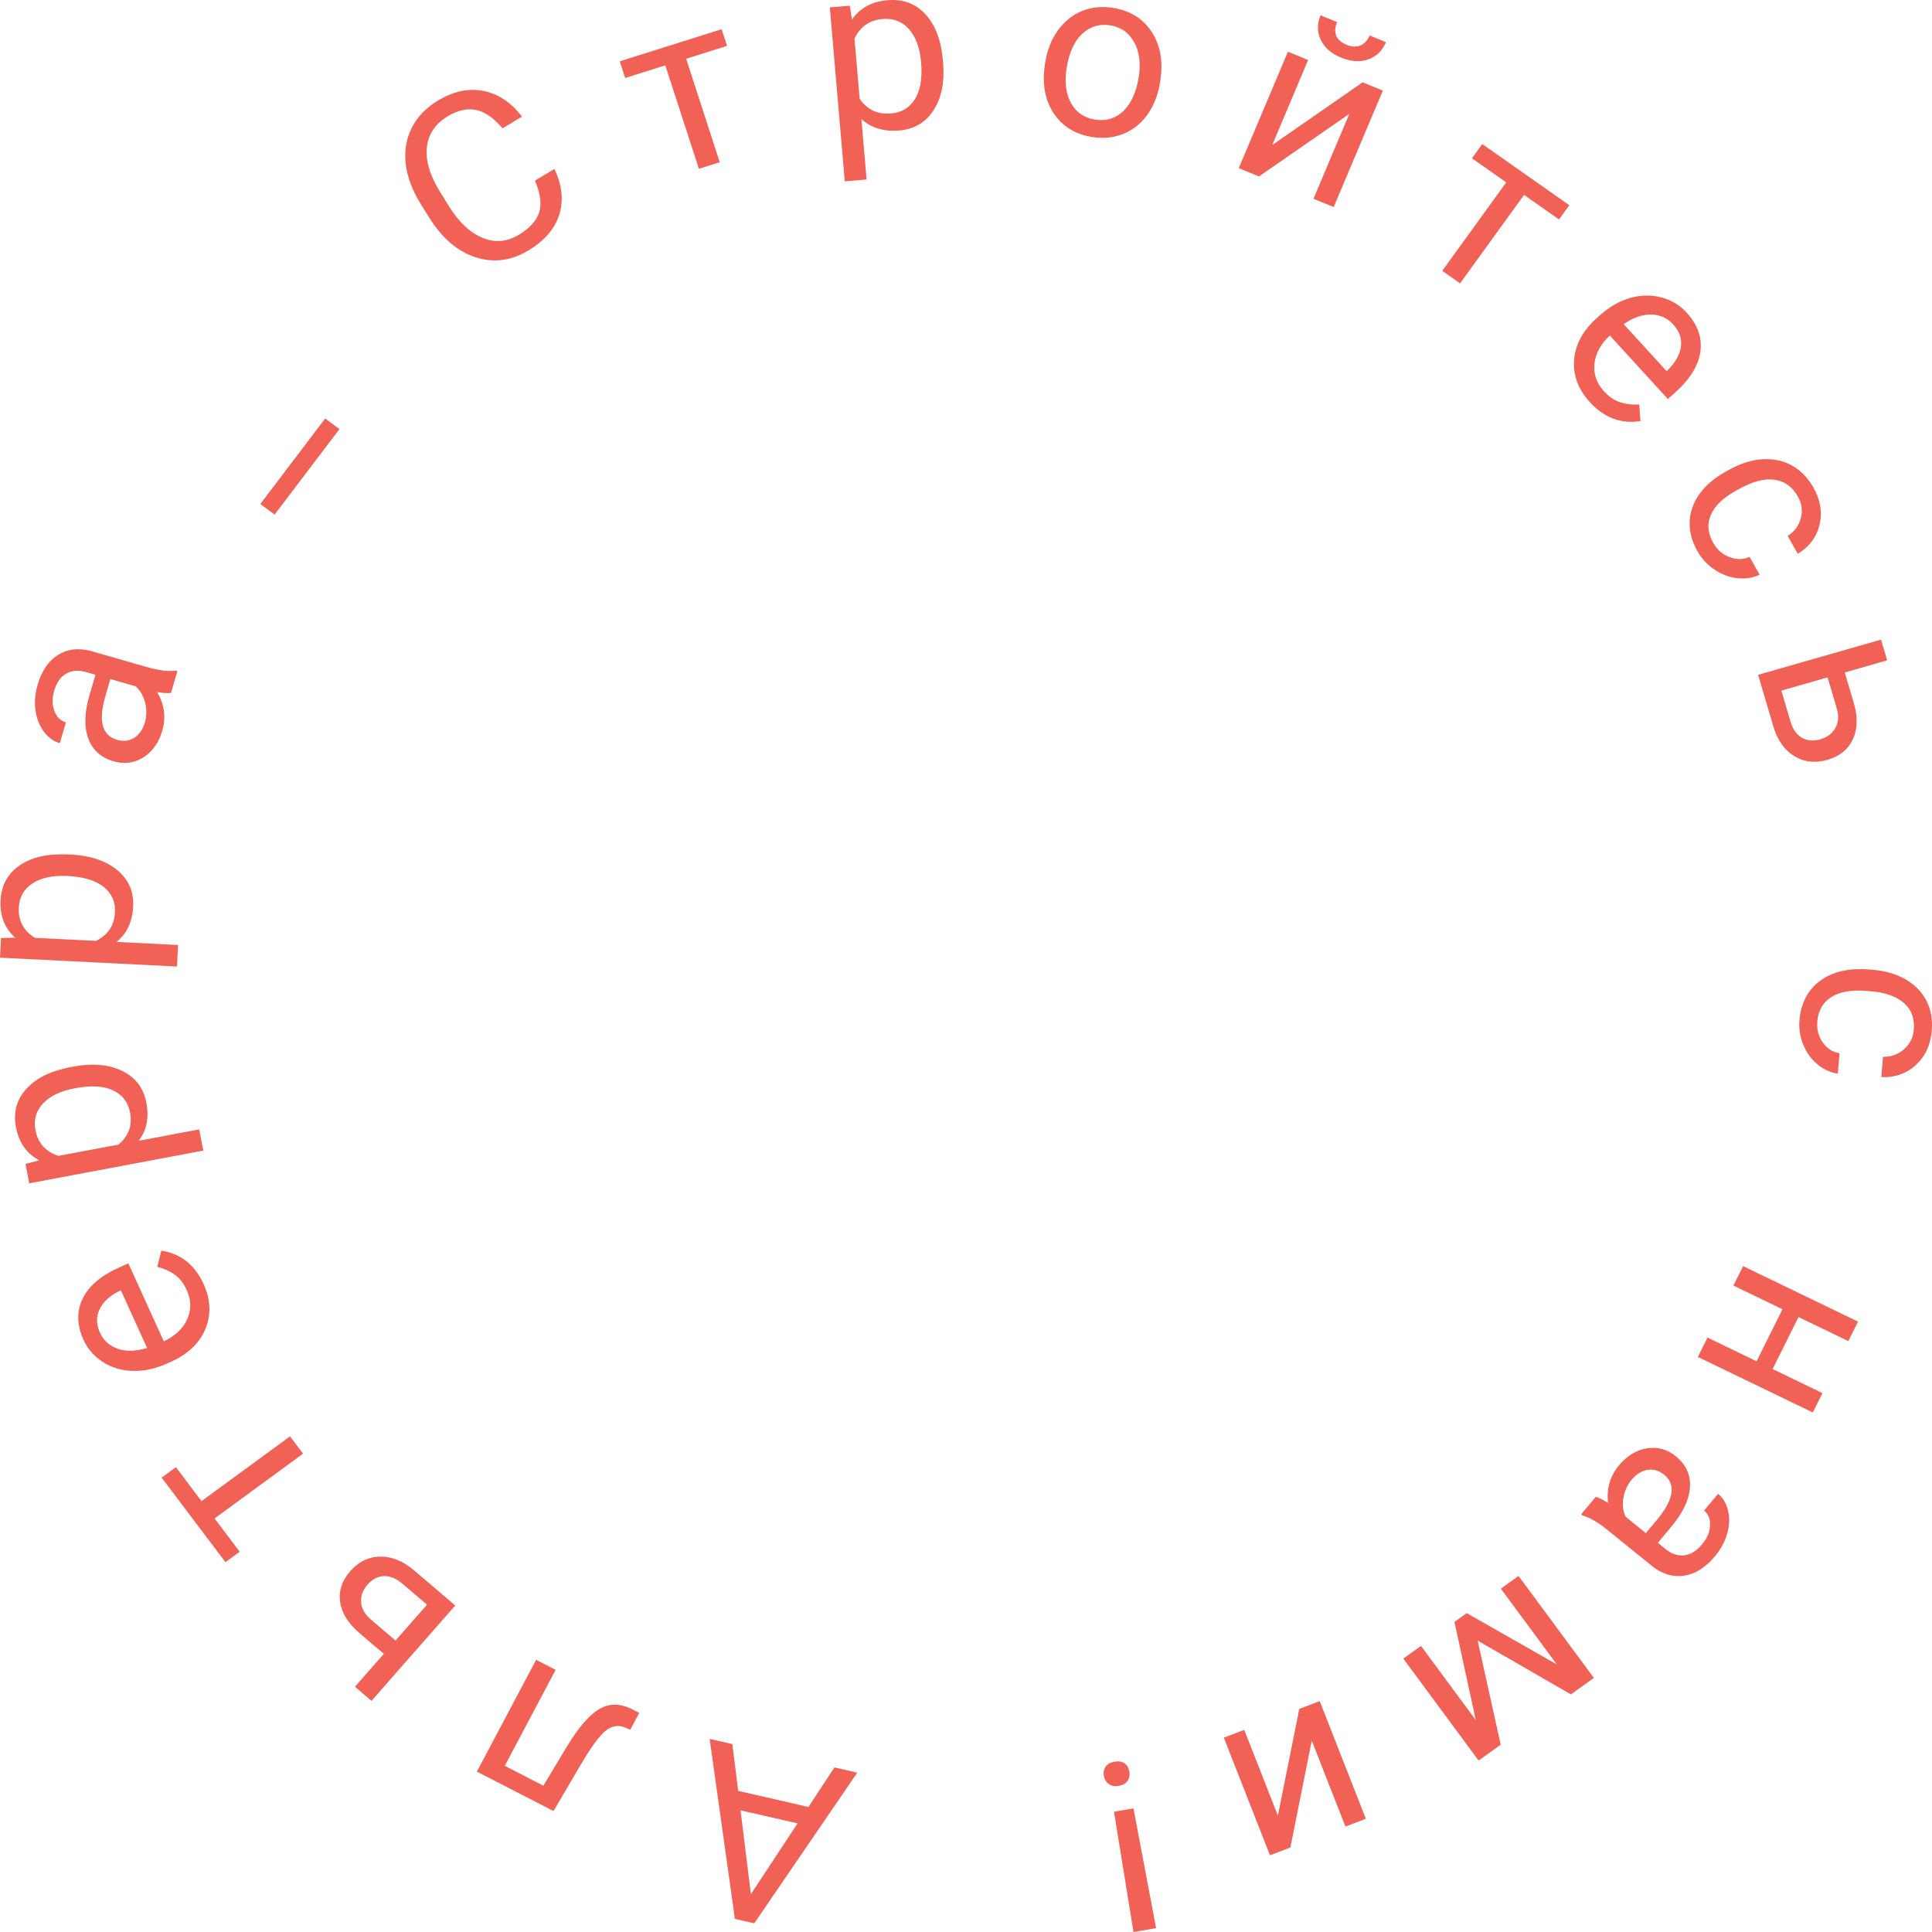 <svg width="150" height="150" viewBox="0 0 150 150" fill="none" xmlns="http://www.w3.org/2000/svg">
<path d="M57.313 139.045L62.771 140.293L64.785 137.223L66.557 137.628L58.56 149.325L57.057 148.981L55.096 135.008L56.859 135.411L57.313 139.045ZM61.924 141.567L57.495 140.554L58.3 147.064L61.924 141.567Z" fill="#F16156"/>
<path d="M37.025 137.547L41.626 128.869L43.14 129.648L39.19 137.099L42.185 138.641L44.087 135.484C44.975 134.043 45.796 133.107 46.549 132.678C47.296 132.246 48.122 132.245 49.026 132.677L49.628 132.987L48.935 134.294L48.487 134.104C47.97 133.906 47.472 134.004 46.994 134.398C46.516 134.792 45.887 135.652 45.107 136.979L42.976 140.609L37.025 137.547Z" fill="#F16156"/>
<path d="M29.8 128.405L27.849 126.741C27.005 126.005 26.524 125.212 26.405 124.361C26.287 123.51 26.55 122.717 27.195 121.983C27.845 121.244 28.62 120.868 29.522 120.855C30.424 120.843 31.306 121.204 32.167 121.938L35.347 124.651L28.842 132.053L27.558 130.957L29.8 128.405ZM30.708 127.372L33.155 124.588L31.245 122.959C30.764 122.549 30.285 122.352 29.809 122.368C29.328 122.39 28.902 122.612 28.529 123.036C28.168 123.447 28.003 123.893 28.034 124.374C28.056 124.855 28.295 125.298 28.75 125.702L30.708 127.372Z" fill="#F16156"/>
<path d="M13.657 113.912L15.645 116.548L22.516 111.519L23.529 112.862L16.659 117.892L18.609 120.478L17.503 121.287L12.551 114.721L13.657 113.912Z" fill="#F16156"/>
<path d="M15.808 99.696C16.358 100.907 16.403 102.07 15.944 103.185C15.479 104.302 14.57 105.159 13.217 105.755L12.932 105.881C12.033 106.278 11.154 106.464 10.297 106.438C9.433 106.41 8.664 106.18 7.992 105.75C7.312 105.316 6.811 104.744 6.488 104.034C5.96 102.872 5.939 101.798 6.423 100.811C6.907 99.824 7.873 99.011 9.32 98.373L9.966 98.089L12.716 104.143C13.6 103.726 14.208 103.151 14.538 102.417C14.861 101.68 14.85 100.931 14.504 100.172C14.259 99.632 13.94 99.224 13.546 98.948C13.152 98.673 12.707 98.476 12.211 98.358L12.525 97.099C14.033 97.333 15.127 98.198 15.808 99.696ZM7.762 103.472C8.043 104.088 8.507 104.505 9.155 104.721C9.798 104.94 10.553 104.918 11.419 104.655L9.386 100.178L9.268 100.23C8.5 100.622 7.986 101.1 7.726 101.664C7.46 102.23 7.472 102.833 7.762 103.472Z" fill="#F16156"/>
<path d="M5.686 82.811C7.171 82.531 8.433 82.641 9.471 83.14C10.509 83.639 11.139 84.46 11.36 85.603C11.586 86.771 11.388 87.76 10.766 88.571L15.467 87.687L15.785 89.331L2.271 91.873L1.98 90.371L3.047 90.087C2.075 89.576 1.474 88.725 1.243 87.534C1.019 86.378 1.284 85.383 2.039 84.547C2.792 83.705 3.957 83.136 5.532 82.84L5.686 82.811ZM5.815 84.491C4.714 84.698 3.89 85.092 3.342 85.674C2.794 86.256 2.598 86.95 2.754 87.756C2.947 88.752 3.54 89.414 4.532 89.743L9.197 88.866C9.991 88.207 10.291 87.371 10.094 86.358C9.942 85.569 9.505 85.004 8.784 84.66C8.055 84.312 7.066 84.255 5.815 84.491Z" fill="#F16156"/>
<path d="M5.498 66.348C7.008 66.423 8.207 66.824 9.096 67.551C9.984 68.278 10.398 69.223 10.339 70.386C10.277 71.573 9.847 72.487 9.048 73.13L13.827 73.369L13.741 75.041L0 74.354L0.079 72.827L1.184 72.8C0.362 72.077 -0.017 71.11 0.045 69.899C0.106 68.724 0.603 67.819 1.537 67.183C2.471 66.541 3.74 66.26 5.342 66.34L5.498 66.348ZM5.219 68.01C4.1 67.954 3.204 68.145 2.532 68.582C1.859 69.02 1.502 69.648 1.46 70.468C1.408 71.48 1.824 72.262 2.709 72.813L7.452 73.05C8.383 72.595 8.874 71.853 8.927 70.823C8.969 70.021 8.68 69.37 8.062 68.868C7.439 68.359 6.491 68.073 5.219 68.01Z" fill="#F16156"/>
<path d="M13.274 53.795C13.059 53.834 12.702 53.813 12.203 53.733C12.77 54.706 12.901 55.711 12.595 56.748C12.321 57.675 11.832 58.361 11.127 58.806C10.417 59.243 9.654 59.345 8.837 59.111C7.843 58.827 7.182 58.235 6.854 57.337C6.522 56.431 6.555 55.304 6.953 53.954L7.415 52.39L6.665 52.175C6.095 52.012 5.592 52.05 5.158 52.291C4.718 52.529 4.401 52.975 4.208 53.63C4.039 54.203 4.044 54.726 4.224 55.199C4.403 55.671 4.701 55.967 5.119 56.086L4.642 57.702C4.166 57.566 3.756 57.27 3.412 56.813C3.065 56.349 2.845 55.796 2.754 55.154C2.664 54.507 2.721 53.841 2.922 53.158C3.242 52.075 3.769 51.305 4.503 50.849C5.231 50.392 6.08 50.29 7.051 50.543L11.443 51.801C12.319 52.052 13.049 52.141 13.631 52.069L13.772 52.11L13.274 53.795ZM11.244 56.107C11.393 55.603 11.401 55.087 11.27 54.559C11.139 54.032 10.891 53.606 10.528 53.282L8.57 52.721L8.198 53.981C7.617 55.95 7.912 57.103 9.082 57.438C9.593 57.584 10.043 57.531 10.43 57.278C10.817 57.024 11.088 56.634 11.244 56.107Z" fill="#F16156"/>
<path d="M26.357 33.312L21.321 39.951L20.21 39.133L25.247 32.494L26.357 33.312Z" fill="#F16156"/>
<path d="M43.047 13.114C43.644 14.388 43.767 15.575 43.418 16.677C43.07 17.77 42.275 18.692 41.032 19.441C39.684 20.253 38.307 20.428 36.901 19.967C35.501 19.503 34.305 18.474 33.315 16.878L32.644 15.797C31.995 14.753 31.613 13.721 31.497 12.702C31.386 11.68 31.547 10.748 31.98 9.907C32.41 9.062 33.081 8.363 33.996 7.813C35.208 7.082 36.387 6.831 37.533 7.06C38.677 7.283 39.674 7.947 40.526 9.054L39.014 9.965C38.327 9.148 37.64 8.671 36.952 8.534C36.27 8.394 35.536 8.56 34.753 9.032C33.792 9.611 33.254 10.416 33.14 11.447C33.032 12.474 33.378 13.633 34.18 14.925L34.856 16.013C35.613 17.233 36.474 18.047 37.438 18.456C38.403 18.865 39.349 18.789 40.279 18.229C41.115 17.725 41.64 17.154 41.854 16.516C42.07 15.87 41.964 15.04 41.535 14.025L43.047 13.114Z" fill="#F16156"/>
<path d="M56.447 3.561L53.272 4.562L55.88 12.594L54.262 13.104L51.654 5.072L48.539 6.054L48.12 4.761L56.027 2.268L56.447 3.561Z" fill="#F16156"/>
<path d="M73.222 4.86C73.349 6.345 73.107 7.57 72.496 8.535C71.884 9.5 70.99 10.032 69.812 10.13C68.61 10.23 67.632 9.934 66.878 9.24L67.282 13.937L65.589 14.079L64.428 0.572L65.975 0.443L66.15 1.518C66.767 0.619 67.689 0.118 68.916 0.016C70.105 -0.083 71.083 0.28 71.848 1.106C72.62 1.932 73.073 3.132 73.208 4.707L73.222 4.86ZM71.512 4.812C71.418 3.712 71.105 2.863 70.575 2.266C70.044 1.668 69.364 1.404 68.534 1.474C67.509 1.559 66.779 2.071 66.343 3.009L66.744 7.671C67.326 8.518 68.139 8.898 69.183 8.811C69.994 8.744 70.611 8.374 71.032 7.704C71.46 7.026 71.62 6.062 71.512 4.812Z" fill="#F16156"/>
<path d="M81.153 4.847C81.303 3.899 81.626 3.076 82.121 2.377C82.622 1.678 83.241 1.175 83.978 0.867C84.72 0.56 85.524 0.473 86.389 0.606C87.726 0.812 88.734 1.434 89.412 2.472C90.097 3.511 90.319 4.788 90.079 6.302L90.061 6.418C89.912 7.36 89.593 8.178 89.105 8.872C88.624 9.561 88.008 10.062 87.259 10.374C86.515 10.687 85.702 10.776 84.818 10.64C83.487 10.435 82.48 9.813 81.795 8.774C81.117 7.736 80.897 6.465 81.135 4.963L81.153 4.847ZM82.81 5.303C82.64 6.376 82.755 7.276 83.154 8.003C83.559 8.731 84.185 9.16 85.032 9.29C85.885 9.421 86.615 9.198 87.221 8.619C87.828 8.035 88.225 7.15 88.413 5.963C88.581 4.902 88.46 4.005 88.05 3.27C87.646 2.53 87.021 2.095 86.174 1.965C85.345 1.838 84.625 2.06 84.014 2.631C83.403 3.203 83.002 4.093 82.81 5.303Z" fill="#F16156"/>
<path d="M105.794 6.393L107.363 7.035L103.547 16.076L101.978 15.433L104.761 8.841L97.746 13.699L96.178 13.056L99.994 4.016L101.562 4.659L98.776 11.259L105.794 6.393ZM107.608 3.274C107.323 3.948 106.859 4.395 106.216 4.615C105.581 4.832 104.885 4.785 104.127 4.475C103.369 4.164 102.843 3.707 102.548 3.102C102.252 2.498 102.246 1.862 102.528 1.193L103.809 1.718C103.644 2.108 103.622 2.458 103.743 2.769C103.866 3.074 104.134 3.311 104.547 3.48C104.942 3.643 105.296 3.66 105.609 3.533C105.926 3.409 106.169 3.149 106.336 2.753L107.608 3.274Z" fill="#F16156"/>
<path d="M121.043 17.038L118.328 15.132L113.359 21.999L111.976 21.027L116.945 14.16L114.282 12.29L115.082 11.185L121.843 15.933L121.043 17.038Z" fill="#F16156"/>
<path d="M123.432 31.217C122.53 30.231 122.124 29.138 122.214 27.939C122.308 26.735 122.905 25.644 124.006 24.667L124.238 24.461C124.971 23.811 125.749 23.368 126.572 23.133C127.404 22.898 128.206 22.884 128.98 23.09C129.763 23.297 130.418 23.689 130.947 24.267C131.812 25.213 132.168 26.229 132.015 27.314C131.862 28.4 131.196 29.465 130.018 30.511L129.493 30.978L124.987 26.05C124.275 26.714 123.877 27.445 123.791 28.244C123.714 29.043 123.958 29.752 124.524 30.37C124.926 30.809 125.357 31.101 125.817 31.244C126.278 31.387 126.763 31.44 127.272 31.402L127.366 32.694C125.858 32.929 124.547 32.437 123.432 31.217ZM129.91 25.188C129.451 24.686 128.879 24.43 128.194 24.421C127.514 24.407 126.803 24.657 126.061 25.169L129.393 28.813L129.488 28.729C130.097 28.123 130.437 27.513 130.509 26.897C130.585 26.277 130.385 25.708 129.91 25.188Z" fill="#F16156"/>
<path d="M133.009 42.144C133.304 42.666 133.723 43.034 134.264 43.248C134.805 43.462 135.329 43.458 135.834 43.236L136.616 44.619C136.104 44.866 135.535 44.957 134.91 44.892C134.285 44.828 133.691 44.608 133.128 44.233C132.569 43.863 132.125 43.389 131.798 42.809C131.139 41.644 131.008 40.501 131.404 39.379C131.809 38.259 132.696 37.324 134.065 36.573L134.314 36.436C135.159 35.972 135.997 35.713 136.828 35.658C137.659 35.602 138.417 35.759 139.102 36.129C139.791 36.504 140.356 37.081 140.796 37.861C141.339 38.821 141.497 39.776 141.271 40.729C141.049 41.686 140.484 42.442 139.577 42.994L138.795 41.611C139.333 41.261 139.674 40.797 139.818 40.221C139.97 39.648 139.89 39.084 139.577 38.531C139.157 37.788 138.558 37.36 137.78 37.248C137.01 37.139 136.112 37.366 135.085 37.929L134.804 38.084C133.803 38.632 133.148 39.258 132.837 39.96C132.526 40.663 132.583 41.39 133.009 42.144Z" fill="#F16156"/>
<path d="M143.227 52.209L143.947 54.651C144.25 55.72 144.216 56.644 143.846 57.422C143.477 58.2 142.818 58.725 141.872 58.996C140.919 59.269 140.061 59.169 139.297 58.697C138.532 58.225 137.991 57.45 137.673 56.373L136.499 52.393L146.042 49.66L146.516 51.267L143.227 52.209ZM141.895 52.591L138.305 53.619L139.01 56.008C139.188 56.611 139.482 57.033 139.891 57.273C140.305 57.513 140.786 57.554 141.333 57.398C141.862 57.246 142.247 56.96 142.486 56.54C142.733 56.123 142.777 55.624 142.618 55.041L141.895 52.591Z" fill="#F16156"/>
<path d="M141.092 79.318C141.042 79.913 141.181 80.448 141.51 80.923C141.838 81.398 142.275 81.682 142.82 81.775L142.687 83.353C142.122 83.277 141.598 83.04 141.116 82.643C140.633 82.247 140.264 81.738 140.009 81.118C139.754 80.504 139.654 79.866 139.71 79.205C139.822 77.876 140.36 76.855 141.324 76.141C142.293 75.433 143.559 75.144 145.121 75.272L145.404 75.295C146.369 75.374 147.211 75.619 147.932 76.029C148.653 76.439 149.194 76.986 149.554 77.669C149.913 78.359 150.056 79.148 149.98 80.038C149.888 81.132 149.479 82.013 148.753 82.68C148.026 83.352 147.13 83.669 146.064 83.63L146.198 82.052C146.842 82.057 147.387 81.859 147.833 81.46C148.284 81.067 148.536 80.555 148.589 79.924C148.661 79.076 148.405 78.392 147.823 77.873C147.245 77.359 146.371 77.054 145.199 76.958L144.879 76.932C143.738 76.838 142.84 76.998 142.184 77.41C141.529 77.823 141.165 78.459 141.092 79.318Z" fill="#F16156"/>
<path d="M131.823 105.352L132.571 103.849L136.381 105.69L138.391 101.652L134.582 99.811L135.334 98.3L144.256 102.612L143.504 104.123L139.636 102.254L137.626 106.292L141.493 108.161L140.745 109.663L131.823 105.352Z" fill="#F16156"/>
<path d="M123.892 116.217C124.105 116.265 124.426 116.423 124.852 116.69C124.72 115.576 125.002 114.602 125.699 113.768C126.321 113.022 127.045 112.582 127.871 112.447C128.699 112.32 129.441 112.523 130.098 113.056C130.897 113.704 131.268 114.504 131.21 115.457C131.153 116.418 130.671 117.441 129.765 118.527L128.714 119.785L129.317 120.273C129.776 120.645 130.253 120.805 130.748 120.753C131.248 120.705 131.718 120.418 132.157 119.891C132.542 119.43 132.747 118.948 132.771 118.444C132.795 117.94 132.639 117.552 132.304 117.28L133.389 115.98C133.772 116.291 134.03 116.722 134.163 117.275C134.297 117.837 134.277 118.43 134.104 119.055C133.927 119.685 133.609 120.275 133.15 120.825C132.423 121.696 131.631 122.198 130.774 122.332C129.922 122.47 129.1 122.233 128.309 121.624L124.776 118.761C124.072 118.19 123.438 117.825 122.874 117.665L122.76 117.573L123.892 116.217ZM126.683 114.882C126.345 115.287 126.13 115.758 126.04 116.294C125.949 116.829 126.006 117.317 126.21 117.756L127.785 119.032L128.631 118.018C129.954 116.434 130.144 115.261 129.203 114.498C128.792 114.165 128.357 114.04 127.9 114.122C127.443 114.205 127.037 114.458 126.683 114.882Z" fill="#F16156"/>
<path d="M114.724 127.376L116.515 135.459L114.799 136.689L108.952 128.773L110.325 127.788L114.579 133.546L112.924 125.924L113.875 125.243L120.871 129.224L116.526 123.342L117.9 122.357L123.748 130.273L121.965 131.551L114.724 127.376Z" fill="#F16156"/>
<path d="M100.184 143.439L98.6 144.042L95.017 134.91L96.602 134.306L99.215 140.966L100.877 132.679L102.462 132.075L106.044 141.208L104.459 141.811L101.844 135.143L100.184 143.439Z" fill="#F16156"/>
<path d="M86.49 140.662L88.002 140.403L89.759 149.7L88.004 150L86.49 140.662ZM87.684 137.537C87.731 137.805 87.689 138.041 87.557 138.248C87.421 138.461 87.189 138.595 86.864 138.651C86.538 138.706 86.274 138.657 86.073 138.501C85.873 138.352 85.749 138.143 85.702 137.876C85.655 137.608 85.7 137.371 85.838 137.164C85.976 136.963 86.208 136.834 86.534 136.779C86.86 136.723 87.122 136.767 87.322 136.91C87.516 137.061 87.636 137.27 87.684 137.537Z" fill="#F16156"/>
</svg>
